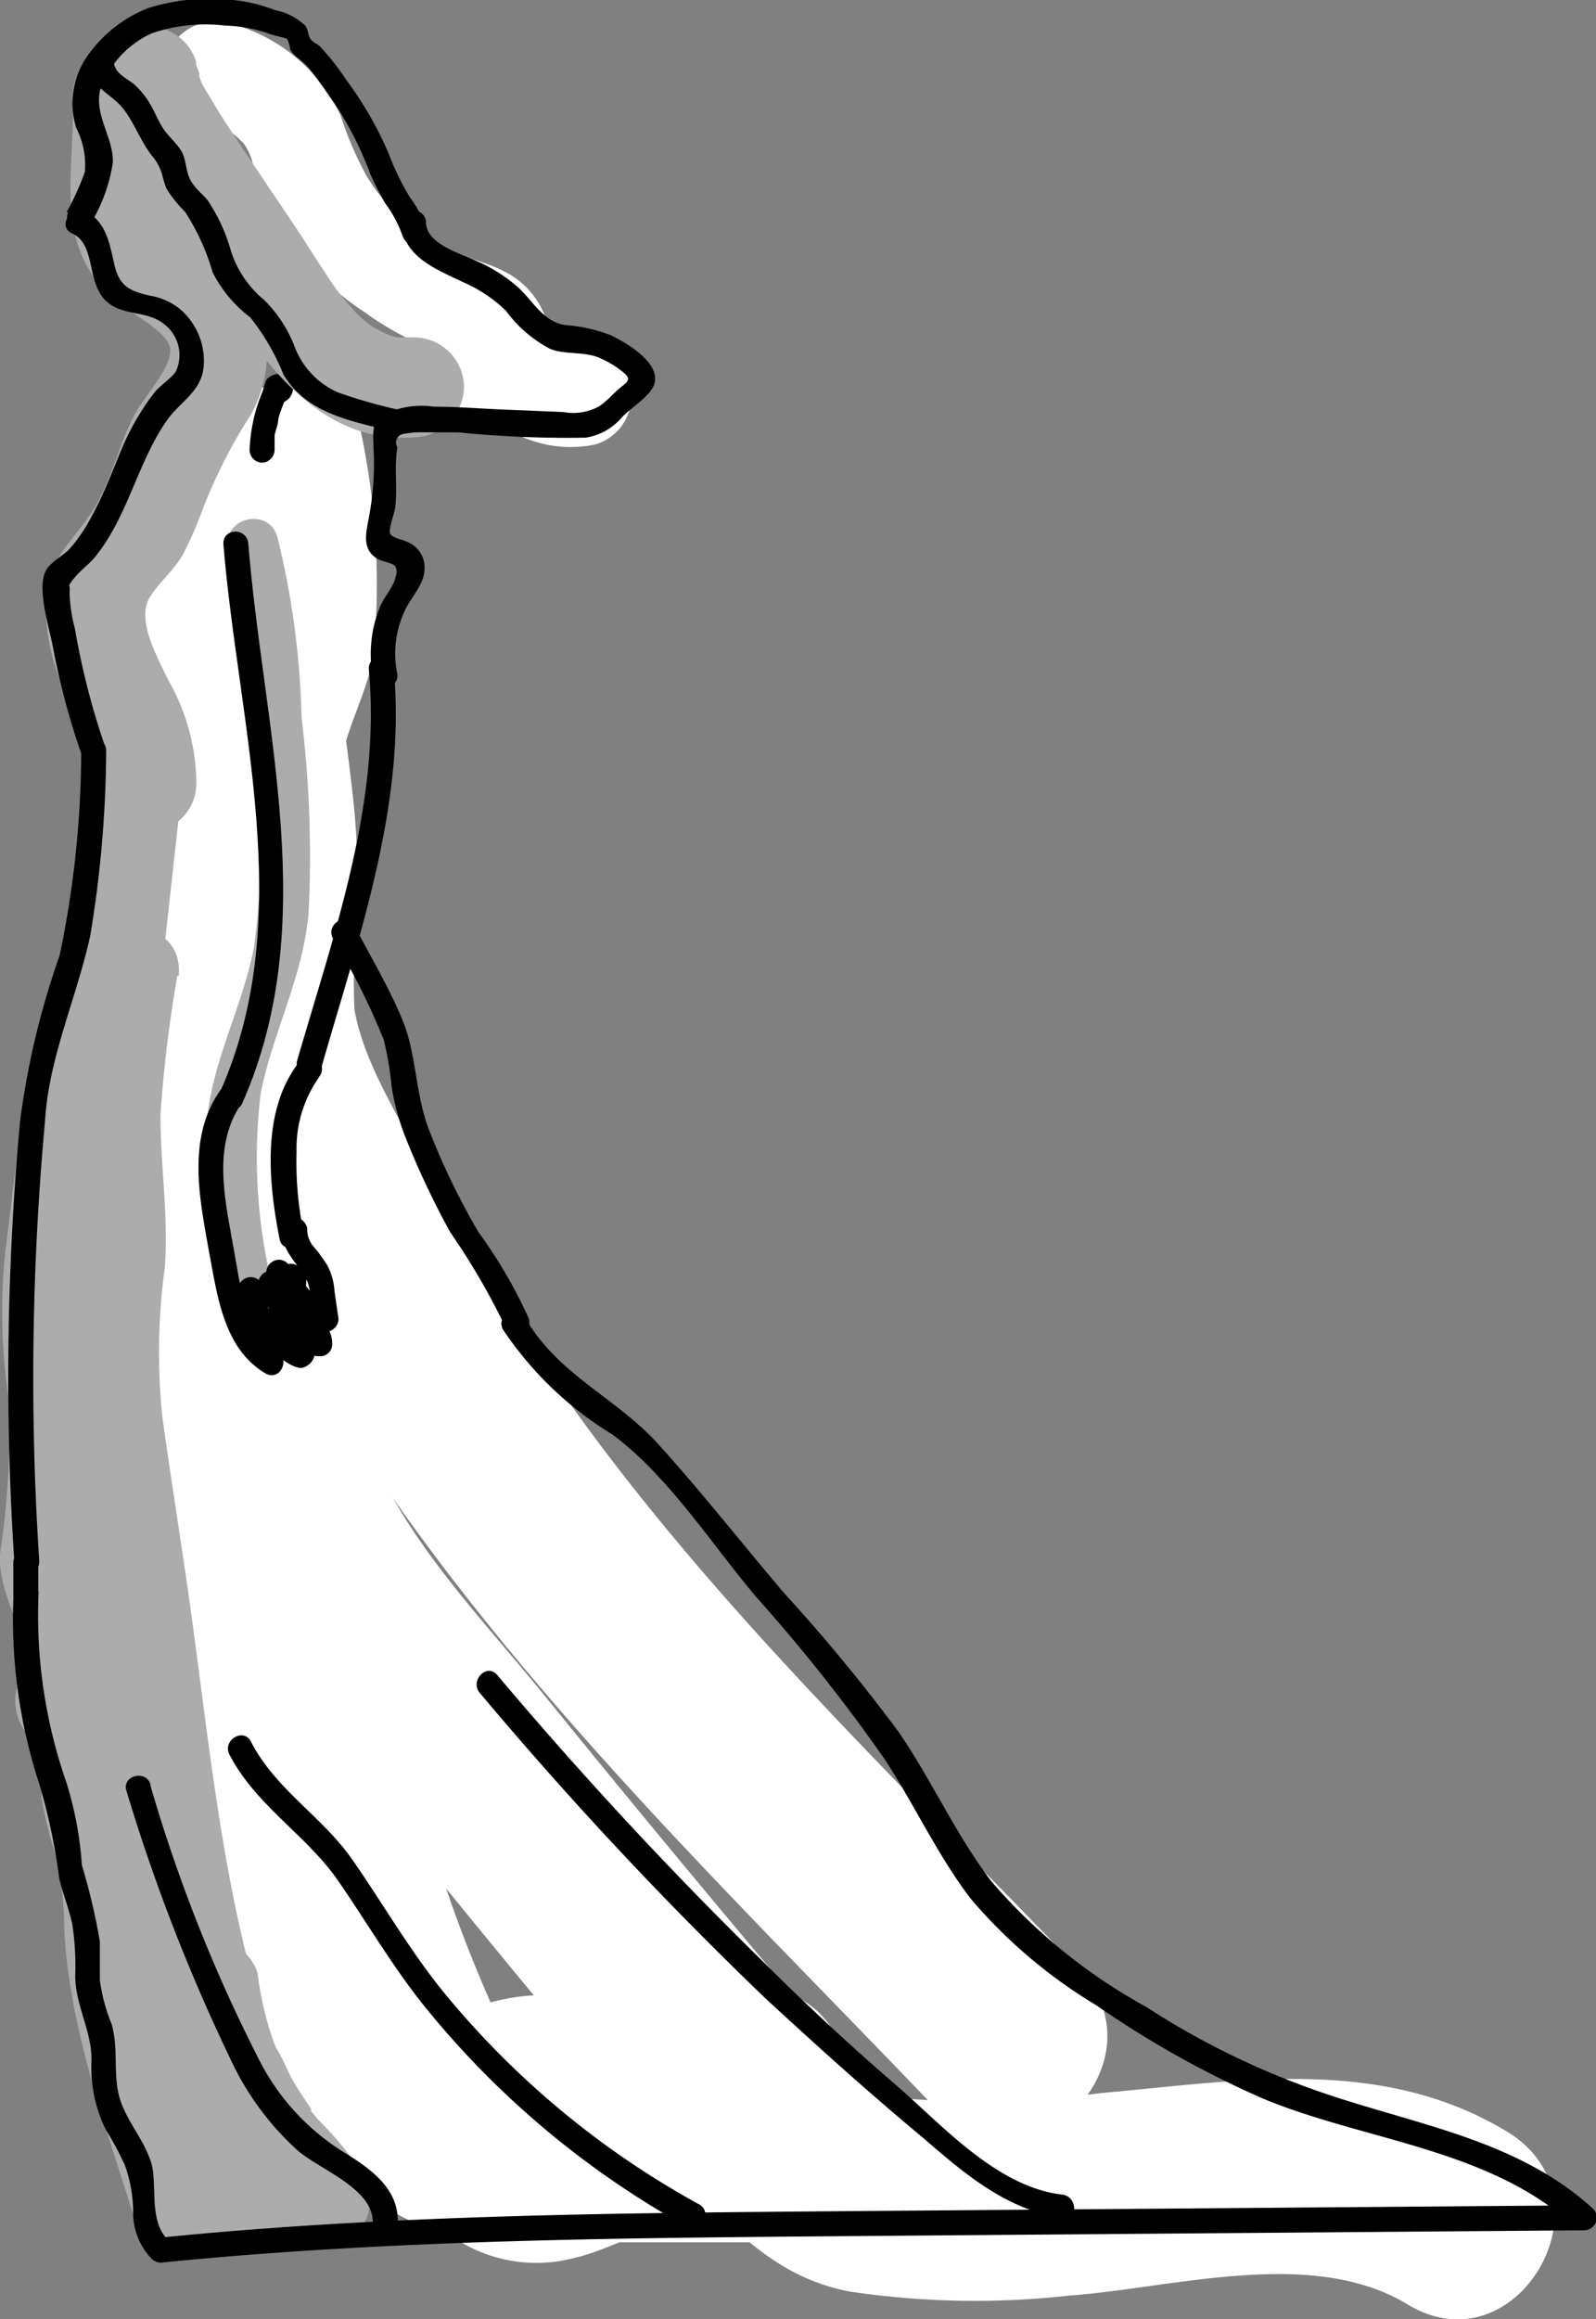 <svg xmlns="http://www.w3.org/2000/svg" viewBox="0 0 47.95 69.63"><rect x="0" y="0" width="47.95" height="69.63" fill="#808080" stroke="none"/><defs><style>.cls-1{fill:#fff;}.cls-2{fill:#adacac;}</style></defs><g id="Layer_2" data-name="Layer 2"><g id="Layer_1-2" data-name="Layer 1"><path class="cls-1" d="M6.74.66a5.11,5.11,0,0,1,3.49,2.8A10.71,10.71,0,0,0,11,5.26a5,5,0,0,0,1.13,1.32,4.17,4.17,0,0,0,.62.47,9,9,0,0,0,.79.46c.58.3,1.16.36,1.81.75a2.49,2.49,0,0,1,.95,1.06,4.17,4.17,0,0,1,.25.67c.1.35-.08,0,.09.23l.08.12q-.12-.16.06,0c-.22-.1.16.08.19.1-.19-.09,0,0,.13,0s.1,0,0,0c.18,0,.2,0,0,0l-.36,2.75a4.22,4.22,0,0,0-2.62-.4,1.51,1.51,0,0,1-1.5-1.5,1.54,1.54,0,0,1,1.5-1.5,7.1,7.1,0,0,1,4.14.81,1.52,1.52,0,0,1-.36,2.74,3.61,3.61,0,0,1-4.07-2.09,2,2,0,0,1-.2-.58c0-.27.2.34.22.15l-1.15-.45a9.32,9.32,0,0,1-1.75-1A8.61,8.61,0,0,1,8.05,6.2,9.74,9.74,0,0,1,7.6,5c0-.13-.07-.3-.12-.42s-.25-.41-.12-.23A2.58,2.58,0,0,0,6,3.55a1.52,1.52,0,0,1-1-1.84,1.51,1.51,0,0,1,1.84-1Z"/><path class="cls-1" d="M10.74,12.51a21.94,21.94,0,0,1,.48,7.13c-.17,1.16-.88,2.3-1,3.45s.38,2.09.37,3.13a25.66,25.66,0,0,1-1.24,6.31,14,14,0,0,0,0,7c.43,1.88-2.47,2.68-2.89.8a17,17,0,0,1-.4-6.94C6.51,31.24,7.39,29.2,7.6,27a13.62,13.62,0,0,0-.27-3.12,7.09,7.09,0,0,1,.59-3.33c.79-2.39.36-4.88-.08-7.29-.34-1.88,2.55-2.69,2.9-.79Z"/><path class="cls-1" d="M8.89,13.05a30.35,30.35,0,0,1-1.43,7.36l-.15-1.16a7.44,7.44,0,0,1,.85,5.34c-.23,1-.89,1.95-.69,3a11.58,11.58,0,0,1,.41,3.1C7.71,32.88,7.14,35,7,37.18a47.91,47.91,0,0,0,0,6.34A73,73,0,0,0,9.19,56.4c.74,3,1.75,6.35,4.74,7.73,1.75.81.23,3.4-1.51,2.59C9.67,65.45,8.12,62.79,7.13,60A58.47,58.47,0,0,1,4.65,49.09,55.25,55.25,0,0,1,4,37.18c.13-2,.48-4,.8-6s-.72-3.66-.14-5.58a7.9,7.9,0,0,0,.67-3c-.08-.93-.81-1.72-.82-2.61a17.81,17.81,0,0,1,.88-3.37,24.22,24.22,0,0,0,.5-3.59c.14-1.92,3.14-1.93,3,0Z"/><path class="cls-1" d="M9.66,17.54c.39,2.3.77,4.6,1,6.93.07.94.12,1.89.1,2.84a18,18,0,0,0-.11,3c.29,1.69,1.5,3.5,2.28,5,.94,1.78,2,3.51,3.07,5.19,4.56,6.92,10.72,12.67,16.42,18.63,2.67,2.79-1.57,7-4.24,4.24-6.06-6.34-12.51-12.48-17.36-19.84A48.61,48.61,0,0,1,5,32.36c-.72-2.22-.15-4.65-.28-6.95a55.62,55.62,0,0,0-.82-6.28A3.09,3.09,0,0,1,6,15.44a3,3,0,0,1,3.69,2.1Z"/><path class="cls-1" d="M9.11,31.06c.47,3.71.64,7.63,1.59,11.26.86,3.32,3.57,6,5.68,8.61q3.87,4.77,7.85,9.47c.83,1,1.69,2.46,2.85,2.6a29.36,29.36,0,0,0,6-.16c4.16-.37,8.42-1.13,12.2,1.16,3.31,2,.29,7.19-3,5.18-2.87-1.73-7-.49-10.15-.26a25.58,25.58,0,0,1-6.6-.12c-2.13-.4-3.55-1.84-4.9-3.42q-4.14-4.87-8.17-9.84c-2.57-3.17-5.56-6.31-7.06-10.17a28.77,28.77,0,0,1-1.33-6.89l-.94-7.42c-.2-1.61,1.52-3,3-3a3.08,3.08,0,0,1,3,3Z"/><path class="cls-1" d="M22.57,65.71,19,65.82l-1.67.05-.95,0c-.64.06-.63,0,0-.13L17.5,64.7c.1-.13-1.53-2.7-1.43-2.8a4.25,4.25,0,0,1,.95-.35A9.24,9.24,0,0,1,19.29,61a10.14,10.14,0,0,1,4.31.43c3.14,1,2.7,5.92-.8,5.89-2.09,0-4.18,0-6.28,0a7.27,7.27,0,0,1-5.4-1.92,13.15,13.15,0,0,1-2.58-4.8c-.69-1.87-1.31-3.78-1.84-5.71A74.16,74.16,0,0,1,4.15,31.25a3.06,3.06,0,0,1,3-3,3,3,0,0,1,3,3A68.32,68.32,0,0,0,12,51.5a41.79,41.79,0,0,0,2.91,9,4.61,4.61,0,0,1,.31.56c.33.39.3.26.13.19a4.67,4.67,0,0,0,1.64.1l5.79,0L22,67.25A4.53,4.53,0,0,0,19.65,67c-.82.15-1.55.6-2.36.78a4.44,4.44,0,0,1-5.54-3.46c-.47-2.8,1.93-4.32,4.4-4.42,2.14-.09,4.28-.13,6.42-.2,3.86-.12,3.86,5.88,0,6Z"/><path d="M8.67,11.44h0l-.17-.1H8.32a.3.3,0,0,0-.22.36l.1.17.05,0,.19.05a.34.34,0,0,0,.15-.06h0a.31.31,0,0,1,0,.1l-.06.13s0,.1,0,0a4,4,0,0,0-.17.49c0,.16-.08.33-.11.49v.05h0s0,.08,0,.13,0,.18,0,.26a.39.39,0,0,1-.38.38.38.38,0,0,1-.37-.38,4.91,4.91,0,0,1,.4-1.78A1.88,1.88,0,0,1,8,11.41a.47.47,0,0,1,.6-.12.43.43,0,0,1,.14.59.4.4,0,0,1-.64.09.38.38,0,0,1,0-.53.37.37,0,0,1,.53,0Z"/><path d="M20.6,66.83a26.86,26.86,0,0,1-7.68-6.39c-1.05-1.26-1.85-2.66-2.78-4s-2.47-2.25-3.25-3.77c-.21-.43.43-.81.65-.38.72,1.41,2.12,2.24,3,3.48s1.79,2.84,2.87,4.14A26.23,26.23,0,0,0,21,66.18c.43.23.05.88-.37.65Z"/><path d="M32,66.6c-1.72-.22-3-1.32-4.26-2.41C26.09,62.82,24.54,61.42,23,60a116.45,116.45,0,0,1-8.59-9.18c-.3-.37.22-.9.53-.53q3.75,4.45,7.91,8.53,2,2,4.15,3.85c1.4,1.23,3,3,4.92,3.22.47.06.47.81,0,.75Z"/><path class="cls-2" d="M5.18,3a19,19,0,0,0-.12,3.1c.16.7.94,1.09,1.45,1.51a3.74,3.74,0,0,1,.85,5.12A15.72,15.72,0,0,0,6.1,15.26a11.28,11.28,0,0,1-.6,1.38c-.27.48-.71.83-1,1.29-.42.69.24,1.81.55,2.48a6.32,6.32,0,0,1,.85,3.16c-.12,1.92-3.12,1.93-3,0A6.3,6.3,0,0,0,2,20.86a6.08,6.08,0,0,1-.61-3.1c.16-1.14,1-1.7,1.52-2.64s.69-1.89,1.19-2.77c.25-.46,1.14-1.4,1-1.94S3.72,9.31,3.29,8.88C1.58,7.17,2.27,5.17,2.18,3c-.09-1.93,2.91-1.93,3,0Z"/><path class="cls-2" d="M5.41,24.18l-.5,4.53A14.31,14.31,0,0,1,4.55,31c-.1.31-.22.62-.31.93a2.09,2.09,0,0,0-.11.43c0-.32,0,.45,0,.2a1.53,1.53,0,0,1-1,1.84,1.52,1.52,0,0,1-1.85-1.05,5.44,5.44,0,0,1,.27-2.65,7.14,7.14,0,0,0,.29-1s.08-.48.05-.22l.06-.56c.17-1.56.35-3.12.52-4.69a1.54,1.54,0,0,1,1.5-1.5c.74,0,1.6.67,1.5,1.5Z"/><path class="cls-2" d="M3.73,33c-.37,2.95-.89,5.78-.49,8.74a15.89,15.89,0,0,1-.16,4.41c-.19,1.35.71,2.3.71,3.64a4.88,4.88,0,0,0-.07.76,2,2,0,0,0,.3.72,3.85,3.85,0,0,1,.18,2,7,7,0,0,0,.43,1.83,11.2,11.2,0,0,1,.27,2.16C5,60.25,6.1,63.1,7,66c.57,1.85-2.33,2.64-2.9.8-.89-2.89-2-5.8-2.17-8.85a11.52,11.52,0,0,0-.18-2,14.44,14.44,0,0,1-.51-2A4.4,4.4,0,0,0,1,52.05a3.47,3.47,0,0,1-.2-1.86C.85,49-.06,47.94,0,46.66a25.53,25.53,0,0,0,.28-4.54,17.53,17.53,0,0,1-.13-4.46c.19-1.55.38-3.1.58-4.64C1,31.13,4,31.1,3.73,33Z"/><path class="cls-2" d="M5.33,29.29a39.59,39.59,0,0,0-.51,4.19c0,1.53.25,3.06.13,4.59a18.74,18.74,0,0,0-.07,4.49c.22,1.58.47,3.16.7,4.73.89,6,1.22,12.3,4.19,17.67.94,1.69-1.65,3.2-2.59,1.51C4.06,60.83,3.62,54.35,2.69,48.09c-.46-3.1-1.2-6.22-.82-9.35a29.59,29.59,0,0,0,0-4.8,36.12,36.12,0,0,1,.5-4.65c.17-1.91,3.17-1.92,3,0Z"/><path class="cls-2" d="M4.3,44.87c.58,3.48,1.24,7,1.91,10.42.34,1.71.67,3.41,1,5.12s.41,3.53,1.37,4.9C9.69,66.9,7.09,68.4,6,66.82A12.26,12.26,0,0,1,4.48,62L3.4,56.48c-.7-3.6-1.39-7.2-2-10.81C1.09,43.78,4,43,4.3,44.87Z"/><path class="cls-2" d="M3,50.06a4.19,4.19,0,0,1,.69,1,7.22,7.22,0,0,1,.29.72c0,.14.06.28.11.41L4,51.82l0,.08-.23-.3.06.06-.3-.23a2.17,2.17,0,0,0,.33.19l.39.21a1.06,1.06,0,0,1,.42.39,1.14,1.14,0,0,1,.27.51,1.22,1.22,0,0,1,0,.6,1.09,1.09,0,0,1-.18.55,1.49,1.49,0,0,1-.9.69,1.59,1.59,0,0,1-1.15-.15l-.46-.24-.22-.12-.35-.27a1.92,1.92,0,0,1-.18-.22,1.38,1.38,0,0,1-.16-.23,3.79,3.79,0,0,1-.18-.42,1.77,1.77,0,0,1,0-.2A3.12,3.12,0,0,0,1,52.29l.15.35A2.72,2.72,0,0,0,.79,52l.24.31c0-.06-.09-.11-.13-.16a1.54,1.54,0,0,1-.44-1.06,1.08,1.08,0,0,1,.13-.58,1.14,1.14,0,0,1,.31-.48A1.5,1.5,0,0,1,2,49.62,1.56,1.56,0,0,1,3,50.06Z"/><path class="cls-2" d="M7.85,65.15c0,.15,0,.3,0,.45s0,.15,0,.23a1,1,0,0,0-.31-.71l-.67-.38H6.14c-.46.3-.6.37-.43.23a1.33,1.33,0,0,1,.19-.14,1.15,1.15,0,0,1,.29-.2,2.48,2.48,0,0,1,1-.27,5.53,5.53,0,0,1,.91,0c.22,0-.08,0-.13,0a1.52,1.52,0,0,1,.28-.09A2.54,2.54,0,0,1,9,64.18a1.75,1.75,0,0,1,1.12.38,2,2,0,0,1,.27.22c.25.27.06,0-.39-.15H9.25l-.9,2.2-.11-.19c-.14-.23.13.13,0,0s-.19-.22-.3-.32-.42-.45-.61-.69A11.41,11.41,0,0,1,6.1,63.85a10.94,10.94,0,0,1-1.27-3.76A1.67,1.67,0,0,1,5,58.93a1.5,1.5,0,0,1,.89-.69,1.53,1.53,0,0,1,1.85,1A9.41,9.41,0,0,0,8.12,61c.05.15.1.3.16.45a1,1,0,0,1,.08.2c0-.06-.12-.25,0-.06s.26.55.41.82.3.49.46.73l.12.18,0,.06c-.15-.17.05.07.08.1a2.09,2.09,0,0,0,.14.17,10.61,10.61,0,0,1,1.35,1.64,1.51,1.51,0,0,1-.89,2.2,1.79,1.79,0,0,1-1.67-.45c-.06-.07-.14-.14-.19-.21,1.08.1,1.4.21,1,.32L9,67.24a4.47,4.47,0,0,1-1.59.11c-.16,0-.11,0,.15,0-.12,0-.11,0,0,0a.68.68,0,0,0,.27-.18,2.2,2.2,0,0,1-.37.3,1.67,1.67,0,0,1-1.71,0,2.34,2.34,0,0,1-.87-2.33,1.5,1.5,0,1,1,3,0Z"/><path class="cls-2" d="M8.33,16.11a24.83,24.83,0,0,1,.73,5.44,33.91,33.91,0,0,1,.21,5.87C9.1,29.35,8.19,31,7.83,32.84a16.1,16.1,0,0,0,.47,6.21c.19.94-1.25,1.34-1.45.4a21.94,21.94,0,0,1-.65-5.58c.12-1.94,1.07-3.56,1.43-5.43a22.32,22.32,0,0,0,0-6,27.59,27.59,0,0,0-.74-5.94c-.29-.92,1.16-1.32,1.44-.39Z"/><path class="cls-2" d="M5.89,1.85c0,.13.07.26.11.39s-.07-.15,0,.09.22.43.34.64c.25.44.54.86.81,1.28L9,7c.27.42.53.83.81,1.25a7,7,0,0,0,.76,1,4,4,0,0,0,.52.49c-.15-.11.08.05.14.09l.27.15s.33.13.13.07l.3.08c.09,0,.21,0,.05,0h.46a1.5,1.5,0,0,1,1.5,1.5,1.54,1.54,0,0,1-1.5,1.5C9.7,13.34,8,11,6.7,9l-2-3.07A11.3,11.3,0,0,1,3,2.65a1.5,1.5,0,0,1,2.89-.8Z"/><path d="M2.53,6.32c.67.32.76,1,.91,1.64s.46.78,1.08.92a1.9,1.9,0,0,1,.9.41A2.05,2.05,0,0,1,6.12,11c-.07.77-.71,1.05-1.12,1.64-.86,1.25-1.15,2.81-2.08,4-.2.28-.5.47-.71.74s-.09.12-.12.39a4.57,4.57,0,0,0,.16,1.1,22.43,22.43,0,0,0,.9,3.52c.16.46-.57.65-.72.2a22.11,22.11,0,0,1-.85-3.22c-.11-.55-.47-1.7-.21-2.22.13-.27.51-.45.71-.66a4.7,4.7,0,0,0,.68-1c.34-.62.6-1.29.89-2a7.76,7.76,0,0,1,1-1.72c.18-.21.48-.4.63-.61a1.17,1.17,0,0,0-.35-1.43c-.55-.45-1.36-.2-1.84-.8S2.86,7.31,2.15,7c-.43-.21,0-.86.38-.65Z"/><path d="M3.19,22.53a34.62,34.62,0,0,1-.48,5.57C2.29,30,1.46,31.76,1.35,33.69a84.2,84.2,0,0,0-.17,13.19c0,.48-.71.47-.75,0A84.2,84.2,0,0,1,.6,33.69a24.22,24.22,0,0,1,1.19-5,30,30,0,0,0,.65-6.13c0-.48.78-.49.75,0Z"/><path d="M2,6.37a7.75,7.75,0,0,0,.55-1.21,2.45,2.45,0,0,0-.26-1.32,2.48,2.48,0,0,1,.38-2.22A4,4,0,0,1,4.46.24,6.2,6.2,0,0,1,7,0,4.71,4.71,0,0,1,8.25.3a1.84,1.84,0,0,1,.92.47c.09.11.08.28.15.39s.21.16.28.22a7.3,7.3,0,0,1,.79,1,10.86,10.86,0,0,1,1.29,2.24A8,8,0,0,0,12.3,5.9a3.62,3.62,0,0,1,.53,1,.38.38,0,0,1-.73.2,3.61,3.61,0,0,0-.53-1,9.27,9.27,0,0,1-.45-.89,10.46,10.46,0,0,0-1-2c-.25-.36-.5-.73-.77-1.08s-.48-.39-.63-.64c0-.08-.06-.28-.1-.32S8.17,1.06,8.05,1A4.27,4.27,0,0,0,6.78.77,5,5,0,0,0,4.56,1,2.92,2.92,0,0,0,3,2.73c-.15.78.41,1.4.39,2.15a4.93,4.93,0,0,1-.69,1.87c-.2.44-.84.06-.65-.38Z"/><path d="M12.8,6.68c0,.63,1,.92,1.48,1.14a4.76,4.76,0,0,1,1.3.82c.45.42.73,1,1.39,1.12a4.67,4.67,0,0,1,1.37.3c.47.22,1.57.86,1.3,1.52-.16.37-.74.69-1,1a1.78,1.78,0,0,1-1.05.56,32.71,32.71,0,0,1-3.83-.16c-.34,0-.68,0-1,0a2.81,2.81,0,0,0-.64.05.26.26,0,0,0-.18.4c-.1.55,0,1.18-.06,1.75,0,.16-.22.71-.16.84s.33.16.54.26a.82.82,0,0,1,.49.66c.06.5-.29.85-.52,1.26a3,3,0,0,0-.3,2c.1.47-.63.67-.72.2a4,4,0,0,1,0-1.5,3.64,3.64,0,0,1,.22-.71c.11-.26.33-.5.42-.75.25-.68-.27-.44-.62-.74s-.22-.75-.15-1.15a8.54,8.54,0,0,0,.14-2.14c0-.35-.07-.67.22-.92a2.59,2.59,0,0,1,1.6-.28c.65,0,1.29.05,1.94.08l1.94.08a1.62,1.62,0,0,0,1.06-.16c.26-.16.48-.44.73-.63s.21-.27-.14-.52a2.87,2.87,0,0,0-.62-.34c-.47-.17-1-.07-1.43-.25A3.89,3.89,0,0,1,15.2,9.33a4.28,4.28,0,0,0-1.29-.86c-.81-.39-1.8-.76-1.86-1.79,0-.48.73-.48.75,0Z"/><path d="M11.83,20.07c.38,4.1-1.07,8.11-2.18,12a.38.38,0,0,1-.73-.2c1.1-3.81,2.54-7.76,2.16-11.79,0-.48.71-.47.75,0Z"/><path d="M6.63,32.74c2.31-5.23.52-11,.08-16.42,0-.48.71-.48.75,0,.45,5.59,2.21,11.4-.18,16.8-.19.44-.84.05-.65-.38Z"/><path d="M1.15,46.92c0,.32,0,.64,0,1a.37.37,0,0,1-.11.27.41.41,0,0,1-.26.11.44.44,0,0,1-.27-.11.44.44,0,0,1-.11-.27c0-.32,0-.64,0-1a.38.38,0,0,1,.37-.38.39.39,0,0,1,.38.38Z"/><path d="M1.16,47.8A15.25,15.25,0,0,0,2,53.53,10.72,10.72,0,0,1,2.46,56,18.46,18.46,0,0,1,3,58.29c0,.38,0,.77,0,1.16a5.28,5.28,0,0,0,.35,1.31c.24.8,0,1.64.31,2.42.24.62.7,1.13.89,1.78s-.11,1.77.55,2.34c.36.31-.17.84-.53.53A2,2,0,0,1,4,66.37,4.28,4.28,0,0,0,3.75,65a9.78,9.78,0,0,0-.57-1.06,4.22,4.22,0,0,1-.43-2.1c0-.88-.48-1.62-.49-2.51a8.28,8.28,0,0,0-.09-1.57c-.1-.46-.28-.9-.39-1.36a18,18,0,0,0-.59-2.81A15.92,15.92,0,0,1,.41,47.8a.38.38,0,0,1,.75,0Z"/><path d="M4.82,67.18c7.07-.71,14.18-.74,21.28-.8l21.47-.17-.26.64C44.73,64.49,41,64.28,37.93,63a29.84,29.84,0,0,1-5-2.8A15.19,15.19,0,0,1,29.16,57c-1-1.31-1.69-2.83-2.6-4.21a51.78,51.78,0,0,0-3.82-4.82c-1.35-1.59-2.66-3.66-4.34-4.9a10.57,10.57,0,0,1-3.28-3.14c-.25-.41.4-.79.65-.38,1,1.74,2.72,2.39,4,3.8s2.53,3,3.78,4.47A52.74,52.74,0,0,1,27,52c1,1.46,1.72,3.09,2.79,4.49a16.75,16.75,0,0,0,4.64,3.76,24,24,0,0,0,5.19,2.54c2.87,1,5.94,1.42,8.25,3.53a.38.38,0,0,1-.27.64l-21.47.17c-7.1.06-14.21.09-21.28.8-.48,0-.48-.7,0-.75Z"/><path d="M15.16,39.79A20.93,20.93,0,0,0,13.53,37a24.89,24.89,0,0,1-1.31-2.76,7.3,7.3,0,0,1-.45-1.58,10.06,10.06,0,0,0-.24-1.44A20.91,20.91,0,0,0,10,28.17c-.22-.43.42-.81.65-.38.49.95,1.06,1.89,1.46,2.88s.37,2.16.76,3.2A21.2,21.2,0,0,0,14.38,37a14.38,14.38,0,0,1,1.5,2.57c.17.45-.56.65-.72.2Z"/><path d="M3.42,1.83c0,.37.38.51.62.71a2.44,2.44,0,0,1,.49.62c.13.22.22.46.36.68s.39.43.55.68.13.62.29.9.36.4.52.61a5.29,5.29,0,0,1,.69,1.51A3.15,3.15,0,0,0,7.93,9a4,4,0,0,1,.9,1.35,2.45,2.45,0,0,0,1.32,1.43,15.78,15.78,0,0,0,2,.56A.37.37,0,0,1,12,13c-1.27-.33-2.74-.51-3.48-1.75a6.92,6.92,0,0,0-1-1.72A3.93,3.93,0,0,1,6.39,8.18a6.81,6.81,0,0,0-.83-1.82A3.69,3.69,0,0,1,5,5.66a3.38,3.38,0,0,1-.13-.42,1.45,1.45,0,0,0-.31-.57C4.2,4.21,4,3.59,3.63,3.18s-1-.63-1-1.35c.05-.47.8-.48.75,0Z"/><path d="M9.58,32.35a3.69,3.69,0,0,0-.67,2.23A10.42,10.42,0,0,0,9.12,37c.09.47-.63.67-.72.2-.34-1.72-.56-3.94.65-5.39.31-.37.84.16.53.53Z"/><path d="M7.25,33.14C6.38,34.41,6.76,36,7,37.38c.21,1.07.31,2.58,1.35,3.2l-.52.52a7.85,7.85,0,0,1-.6-2.33c0-.48.71-.48.75,0a6.91,6.91,0,0,0,.5,1.95c.14.32-.16.72-.51.51-1.26-.75-1.44-2.34-1.69-3.65C6,36,5.61,34.2,6.6,32.76c.27-.4.92,0,.65.38Z"/><path d="M7.89,38.58a2.69,2.69,0,0,0,.16.62c0,.06,0,0,0,0l0,.07.07.14.17.28a1.27,1.27,0,0,0,.16.2c.07.07.14.15.22.22l.11.1,0,0,.07,0a2.61,2.61,0,0,0,.28.17H8.82a.24.24,0,0,0-.1.26c.06.08.06.1,0,.05s0,0,0,0l-.1-.09a.88.88,0,0,1-.22-.25,2.76,2.76,0,0,1-.24-.7A4,4,0,0,1,8,38.2a.39.39,0,0,1,.38-.38.38.38,0,0,1,.37.38,3.5,3.5,0,0,0,.16,1.32c0,.11.06.22.1.33a.79.79,0,0,0,.09.23s0,0,0,0l.06,0,0,0a.65.65,0,0,1,.27.34.49.49,0,0,1-.37.65c-.21,0-.45-.16-.61-.28A3.35,3.35,0,0,1,7.62,40a3.3,3.3,0,0,1-.46-1.21.38.38,0,0,1,.73-.2Z"/><path d="M8.58,38.4a5,5,0,0,0,.58,1l.08.12,0,.06h0c.06.07.12.15.19.22l.09.1.06,0s.06,0,0,0,.1.06.06,0h0l-.38.38s0-.08,0,0h0v0s0-.08,0,0,0,0,0,0l-.22-.2a1.93,1.93,0,0,1-.41-.53,2.14,2.14,0,0,1-.24-1.38A.38.38,0,0,1,8.94,38a.4.4,0,0,1,.26.47c0-.06,0,0,0,0v.07a.38.38,0,0,0,0,.15v.07s0,0,0,0l0,.15s0,.1,0,.14l0,.07c0,.07,0,0,0,0a2.2,2.2,0,0,0,.15.26l0,0c.06.08,0,0,0,0l.1.11a1.9,1.9,0,0,0,.21.19.82.82,0,0,1,.32.67.36.36,0,0,1-.37.37c-.53,0-.86-.49-1.16-.88a6.32,6.32,0,0,1-.66-1.16.38.38,0,0,1,.65-.38Z"/><path d="M9.06,38.43a4.54,4.54,0,0,0,.39.48l.24.24.1.09s0,0,0,0a.12.12,0,0,0-.1,0l-.27.36c0-.26-.07-.52-.11-.78a1.11,1.11,0,0,0-.21-.59c-.27-.4-.68-.79-.62-1.35a.38.38,0,0,1,.75,0,.79.79,0,0,0,.22.58,4.38,4.38,0,0,1,.39.54,1.93,1.93,0,0,1,.21.77l.12.83a.4.4,0,0,1-.28.37c-.37.1-.66-.17-.9-.42a4.37,4.37,0,0,1-.61-.74.38.38,0,0,1,.13-.51.39.39,0,0,1,.52.14Z"/><path d="M4.52,53.61a46.69,46.69,0,0,0,3.31,8.32,7,7,0,0,0,2.49,2.68c.79.49,1.65,1.07,1.63,2.1a.38.38,0,0,1-.75,0c0-1-1.56-1.56-2.24-2.13A8.56,8.56,0,0,1,6.9,61.77a55.35,55.35,0,0,1-3.1-8c-.15-.46.58-.65.72-.2Z"/></g></g></svg>